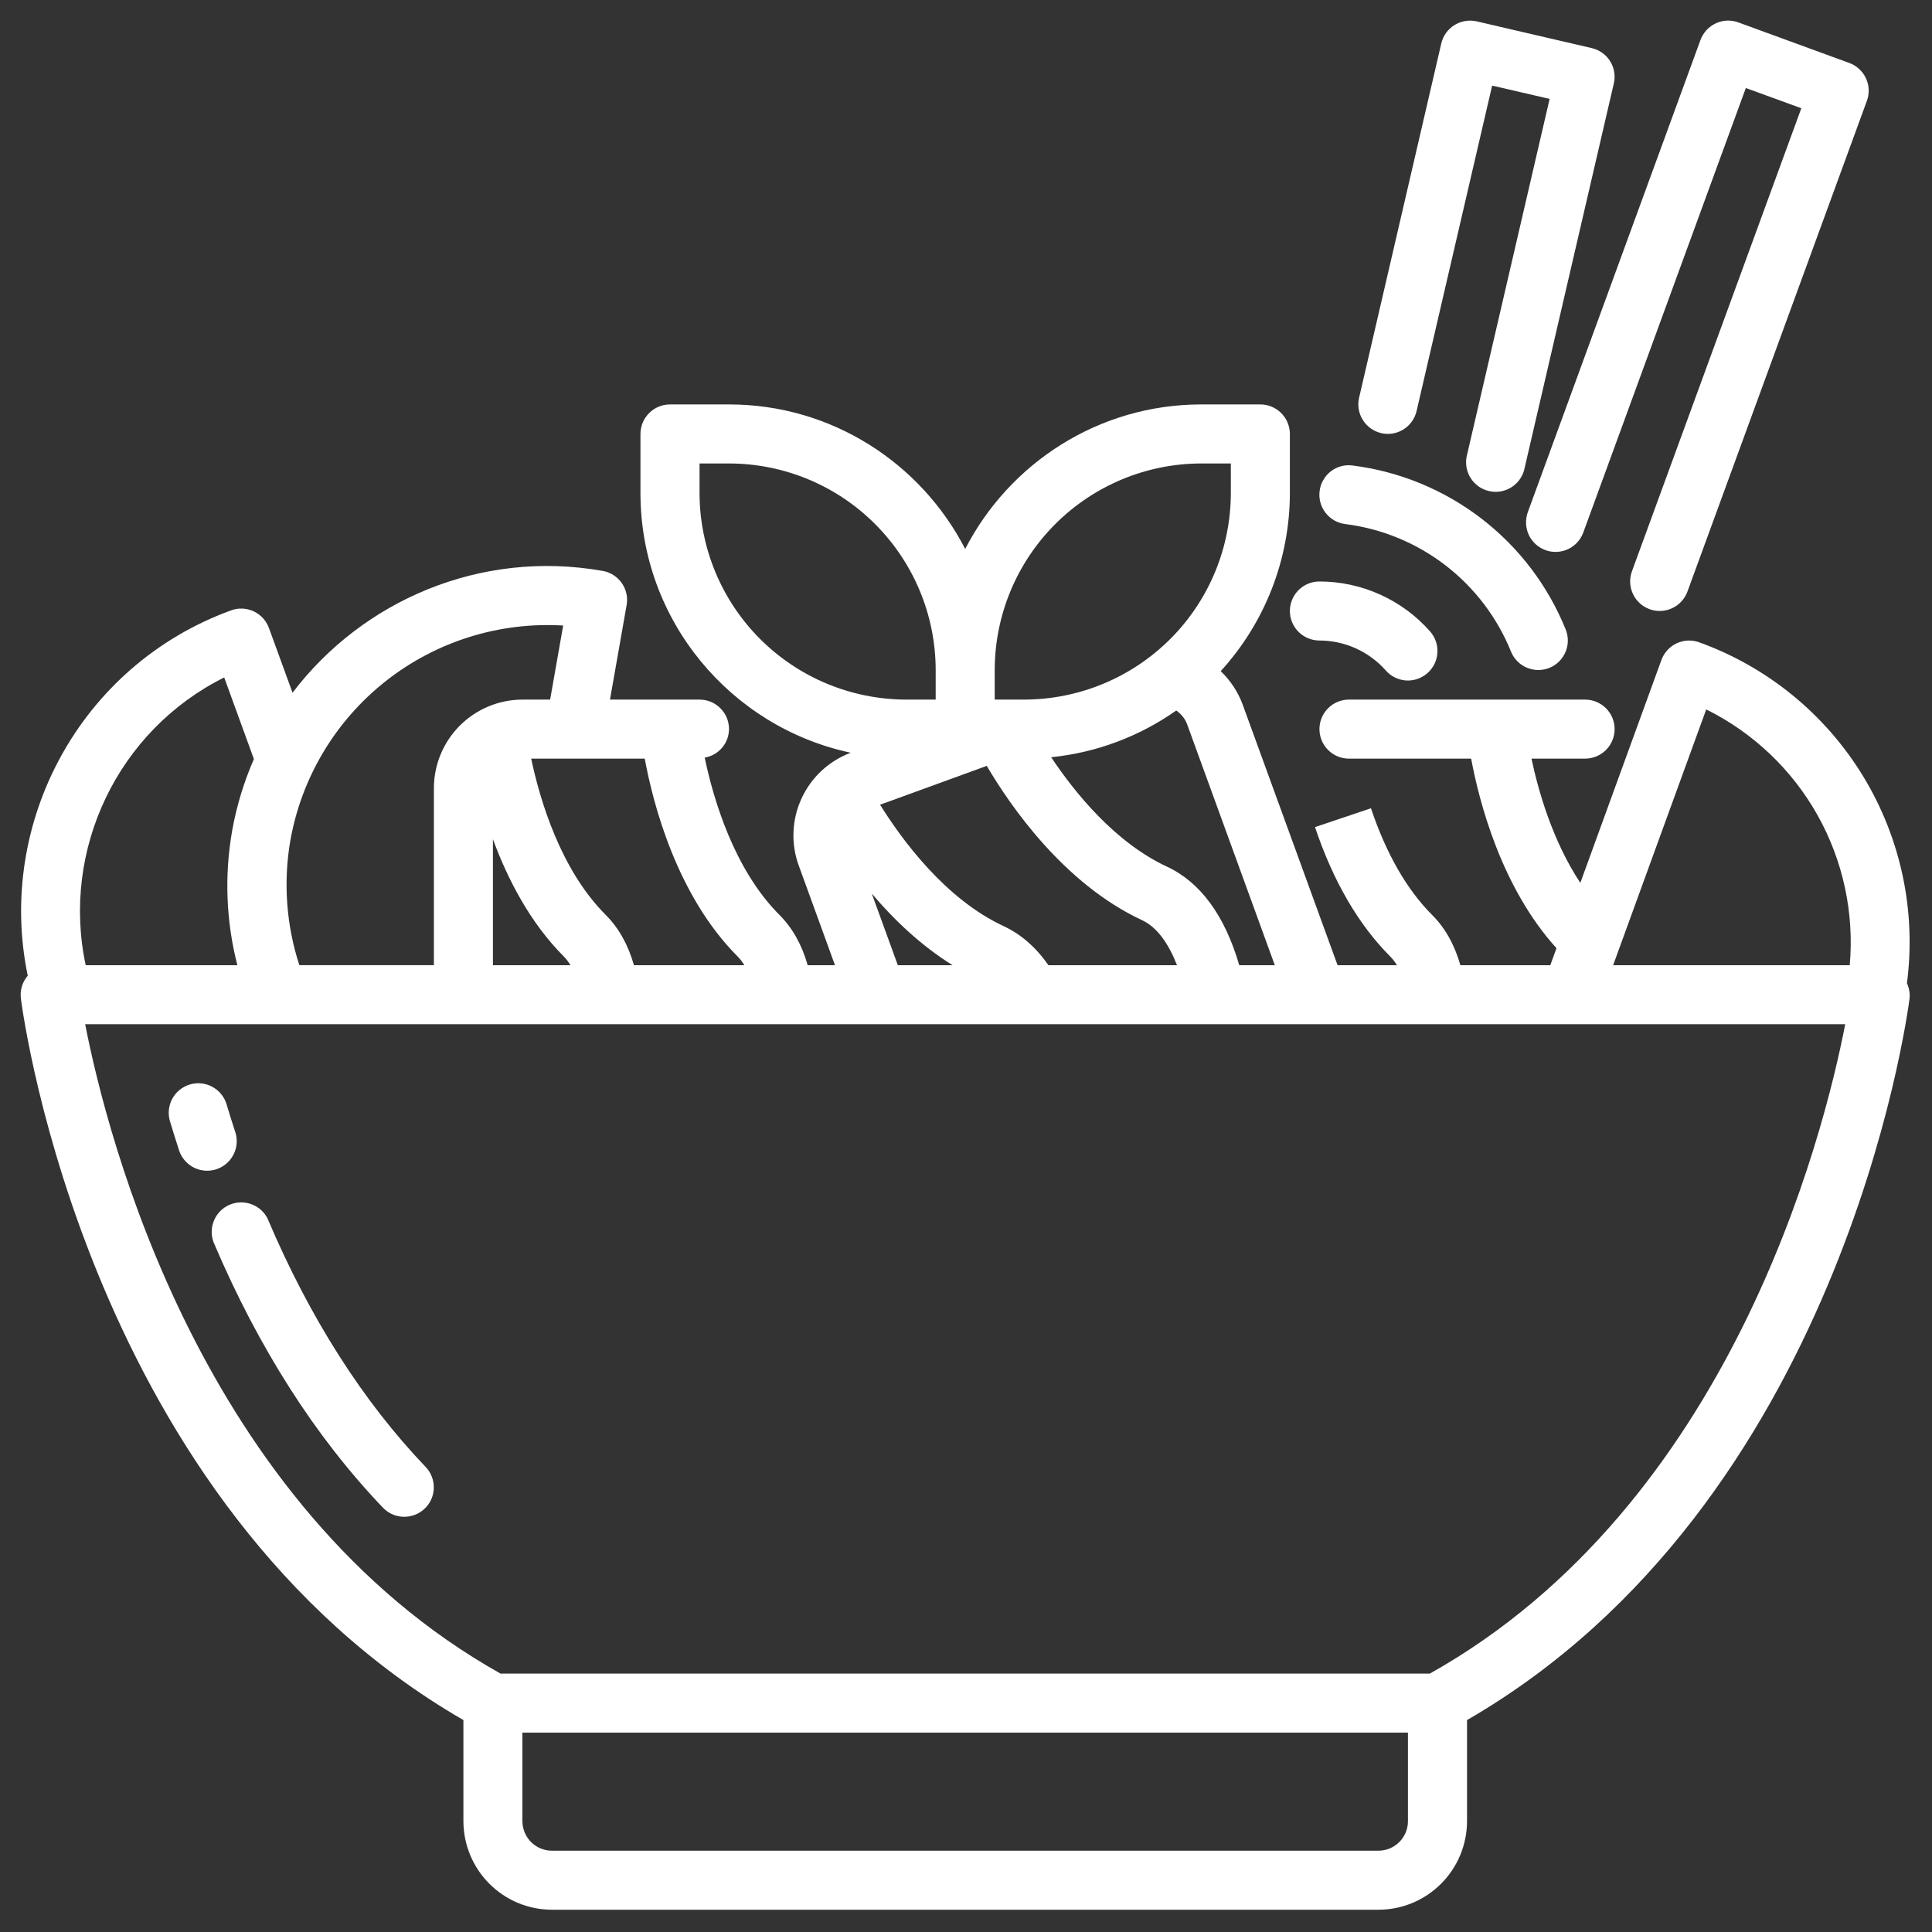 <svg width="36" height="36" viewBox="0 0 36 36" fill="none" xmlns="http://www.w3.org/2000/svg">
<rect x="0" y="0" width="36" height="36" fill="#333333" stroke="none"/>
<path d="M28.796 10.251C28.933 10.301 29.085 10.294 29.217 10.233C29.349 10.172 29.452 10.06 29.502 9.923L32.531 1.64L33.565 2.017L30.409 10.645C30.359 10.782 30.365 10.933 30.427 11.066C30.488 11.198 30.6 11.301 30.737 11.351C30.874 11.401 31.025 11.395 31.158 11.333C31.29 11.272 31.393 11.16 31.443 11.023L34.787 1.878C34.812 1.811 34.823 1.738 34.82 1.666C34.817 1.594 34.799 1.523 34.769 1.458C34.738 1.392 34.695 1.333 34.642 1.285C34.589 1.236 34.526 1.198 34.458 1.173L32.393 0.418C32.325 0.393 32.253 0.381 32.18 0.384C32.108 0.387 32.037 0.404 31.972 0.435C31.906 0.465 31.847 0.508 31.798 0.561C31.749 0.615 31.711 0.677 31.686 0.745L28.468 9.545C28.444 9.613 28.433 9.685 28.436 9.757C28.439 9.829 28.456 9.9 28.486 9.966C28.517 10.031 28.56 10.09 28.613 10.139C28.666 10.188 28.729 10.225 28.796 10.25V10.251ZM25.736 8.071C25.878 8.104 26.028 8.079 26.151 8.002C26.275 7.924 26.363 7.801 26.396 7.659L27.804 1.595L28.875 1.843L27.328 8.511C27.301 8.65 27.33 8.795 27.407 8.914C27.485 9.034 27.606 9.118 27.745 9.15C27.883 9.183 28.029 9.16 28.151 9.087C28.273 9.014 28.363 8.897 28.4 8.759L30.071 1.556C30.088 1.485 30.09 1.412 30.078 1.341C30.067 1.27 30.041 1.201 30.002 1.14C29.964 1.079 29.914 1.025 29.855 0.984C29.796 0.942 29.729 0.912 29.659 0.896L27.516 0.398C27.374 0.366 27.225 0.391 27.101 0.468C26.977 0.545 26.889 0.668 26.856 0.81L25.325 7.41C25.308 7.48 25.306 7.553 25.318 7.625C25.33 7.696 25.355 7.764 25.394 7.825C25.432 7.887 25.482 7.94 25.541 7.982C25.599 8.024 25.666 8.054 25.736 8.07V8.071ZM24.585 11.935C25.058 11.935 25.509 12.139 25.823 12.494C25.87 12.548 25.928 12.593 25.993 12.624C26.058 12.656 26.129 12.675 26.201 12.68C26.273 12.684 26.345 12.674 26.413 12.651C26.482 12.627 26.545 12.59 26.599 12.542C26.708 12.446 26.775 12.31 26.784 12.164C26.793 12.019 26.744 11.876 26.648 11.766C26.389 11.473 26.072 11.239 25.717 11.079C25.361 10.918 24.975 10.835 24.585 10.835C24.439 10.835 24.3 10.893 24.196 10.996C24.093 11.099 24.035 11.239 24.035 11.385C24.035 11.531 24.093 11.671 24.196 11.774C24.3 11.877 24.439 11.935 24.585 11.935ZM25.066 9.765C25.746 9.85 26.39 10.116 26.933 10.533C27.476 10.951 27.898 11.506 28.155 12.141C28.182 12.208 28.222 12.269 28.272 12.32C28.323 12.372 28.383 12.413 28.45 12.441C28.516 12.469 28.588 12.484 28.66 12.485C28.732 12.485 28.804 12.472 28.871 12.445C28.938 12.418 28.999 12.377 29.05 12.327C29.102 12.276 29.142 12.216 29.171 12.149C29.199 12.083 29.214 12.011 29.214 11.939C29.215 11.867 29.201 11.796 29.174 11.729C28.844 10.912 28.302 10.198 27.603 9.662C26.905 9.125 26.076 8.784 25.203 8.674C25.131 8.664 25.058 8.669 24.988 8.688C24.918 8.707 24.853 8.74 24.796 8.784C24.739 8.828 24.691 8.884 24.656 8.947C24.62 9.01 24.597 9.079 24.589 9.151C24.551 9.452 24.765 9.727 25.066 9.765Z" fill="white"/>
<path d="M31.662 11.969C31.595 11.944 31.523 11.933 31.45 11.936C31.378 11.939 31.308 11.957 31.242 11.987C31.177 12.018 31.118 12.061 31.069 12.114C31.021 12.167 30.983 12.23 30.958 12.298L29.447 16.451C28.929 15.668 28.663 14.734 28.537 14.136H29.536C29.681 14.136 29.821 14.078 29.925 13.975C30.028 13.872 30.086 13.732 30.086 13.586C30.086 13.44 30.028 13.3 29.925 13.197C29.821 13.094 29.681 13.036 29.536 13.036H25.136C24.99 13.036 24.85 13.094 24.747 13.197C24.644 13.3 24.586 13.44 24.586 13.586C24.586 13.732 24.644 13.872 24.747 13.975C24.85 14.078 24.99 14.136 25.136 14.136H27.413C27.561 14.937 27.974 16.534 29.003 17.668L28.887 17.986H27.212C27.106 17.61 26.932 17.294 26.684 17.047C26.215 16.577 25.83 15.908 25.546 15.061L24.503 15.412C24.842 16.421 25.315 17.233 25.907 17.825C25.954 17.872 25.994 17.927 26.03 17.986H24.924L23.153 13.122C23.066 12.888 22.926 12.678 22.746 12.506C23.574 11.599 24.034 10.415 24.035 9.186V8.086C24.035 8.014 24.02 7.942 23.993 7.876C23.965 7.809 23.924 7.748 23.873 7.697C23.822 7.646 23.762 7.606 23.695 7.578C23.628 7.55 23.557 7.536 23.485 7.536H22.385C20.469 7.536 18.807 8.632 17.985 10.229C17.162 8.633 15.501 7.536 13.585 7.536H12.485C12.412 7.536 12.341 7.55 12.274 7.578C12.207 7.605 12.147 7.646 12.096 7.697C12.045 7.748 12.004 7.809 11.976 7.875C11.949 7.942 11.934 8.014 11.934 8.086V9.186C11.934 11.561 13.617 13.55 15.852 14.026C15.447 14.179 15.123 14.478 14.939 14.871C14.847 15.067 14.795 15.279 14.786 15.496C14.776 15.712 14.81 15.929 14.885 16.132L15.559 17.986H15.05C14.944 17.61 14.77 17.294 14.523 17.047C13.673 16.197 13.289 14.874 13.131 14.117C13.257 14.096 13.371 14.031 13.454 13.934C13.537 13.837 13.583 13.714 13.584 13.586C13.584 13.514 13.57 13.442 13.543 13.375C13.515 13.308 13.474 13.248 13.423 13.197C13.372 13.146 13.311 13.105 13.245 13.077C13.178 13.05 13.106 13.036 13.034 13.036H11.366L11.676 11.276C11.689 11.204 11.688 11.132 11.672 11.061C11.656 10.99 11.627 10.924 11.586 10.864C11.544 10.805 11.492 10.755 11.431 10.716C11.37 10.677 11.302 10.65 11.23 10.638C8.957 10.236 6.758 11.188 5.451 12.908L5.011 11.701C4.986 11.634 4.948 11.571 4.9 11.518C4.851 11.465 4.792 11.422 4.727 11.391C4.661 11.361 4.591 11.344 4.519 11.34C4.446 11.337 4.374 11.348 4.307 11.373C1.494 12.397 -0.074 15.332 0.517 18.181C0.467 18.239 0.43 18.306 0.408 18.379C0.386 18.452 0.38 18.529 0.389 18.605C0.439 18.993 1.672 28.024 8.635 32.051V33.935C8.636 34.373 8.81 34.792 9.119 35.101C9.428 35.411 9.848 35.585 10.285 35.585H25.685C26.123 35.585 26.542 35.411 26.852 35.101C27.161 34.792 27.335 34.373 27.336 33.935V32.051C34.298 28.025 35.531 18.993 35.582 18.605C35.591 18.508 35.574 18.409 35.533 18.321C35.708 16.98 35.42 15.619 34.716 14.463C34.012 13.308 32.935 12.428 31.663 11.969L31.662 11.969ZM31.793 13.219C32.667 13.652 33.39 14.339 33.867 15.189C34.344 16.04 34.553 17.015 34.467 17.986H30.058L31.793 13.219ZM23.754 17.986H23.092C22.821 17.057 22.368 16.439 21.743 16.148C20.776 15.697 20.029 14.773 19.587 14.11C20.426 14.025 21.228 13.725 21.918 13.239C22.008 13.303 22.082 13.39 22.121 13.497L23.754 17.985V17.986ZM19.537 17.986C19.305 17.654 19.025 17.407 18.699 17.256C17.617 16.752 16.81 15.655 16.399 14.995L18.387 14.271C18.819 15.006 19.819 16.465 21.278 17.145C21.581 17.285 21.789 17.619 21.932 17.986H19.537ZM22.385 8.636H22.935V9.186C22.934 10.207 22.528 11.185 21.806 11.907C21.084 12.628 20.106 13.034 19.085 13.036H18.535V12.486C18.536 11.465 18.942 10.486 19.664 9.765C20.386 9.043 21.364 8.637 22.385 8.636ZM13.035 9.186V8.636H13.585C14.606 8.637 15.585 9.043 16.306 9.765C17.028 10.487 17.434 11.465 17.435 12.486V13.036H16.885C15.865 13.034 14.886 12.629 14.164 11.907C13.442 11.185 13.036 10.207 13.035 9.186ZM16.244 16.65C16.648 17.128 17.154 17.614 17.751 17.986H16.73L16.244 16.65ZM13.87 17.986H11.813C11.706 17.61 11.533 17.294 11.286 17.047C10.442 16.204 10.058 14.896 9.898 14.136H12.014C12.168 14.974 12.609 16.686 13.747 17.825C13.793 17.871 13.834 17.926 13.87 17.986ZM9.185 15.637C9.458 16.378 9.874 17.19 10.508 17.825C10.553 17.871 10.594 17.926 10.63 17.986H9.185L9.185 15.637ZM10.494 11.656L10.251 13.036H9.735C9.298 13.037 8.879 13.211 8.569 13.52C8.26 13.829 8.086 14.248 8.085 14.685V17.985H5.578C5.334 17.236 5.276 16.439 5.41 15.663C5.618 14.488 6.251 13.43 7.189 12.691C8.126 11.953 9.302 11.584 10.494 11.656ZM4.178 12.624L4.731 14.144C4.545 14.57 4.409 15.016 4.327 15.473C4.179 16.308 4.212 17.165 4.423 17.986H1.597C1.137 15.831 2.196 13.61 4.177 12.624L4.178 12.624ZM25.685 34.485H10.284C10.138 34.485 9.999 34.427 9.896 34.324C9.793 34.221 9.735 34.081 9.734 33.935V32.285H26.235V33.935C26.235 34.238 25.989 34.485 25.685 34.485ZM26.643 31.185H9.327C3.732 28.049 1.997 21.183 1.587 19.085H34.383C33.976 21.181 32.246 28.044 26.643 31.185Z" fill="white"/>
<path d="M4.39 21.113C4.33 20.929 4.273 20.75 4.222 20.577C4.18 20.437 4.084 20.32 3.956 20.251C3.827 20.181 3.676 20.166 3.537 20.208C3.397 20.25 3.279 20.346 3.21 20.474C3.141 20.602 3.125 20.753 3.167 20.893C3.222 21.075 3.281 21.263 3.344 21.457C3.394 21.59 3.494 21.699 3.622 21.761C3.751 21.822 3.898 21.832 4.033 21.787C4.168 21.742 4.281 21.647 4.347 21.521C4.414 21.396 4.429 21.249 4.39 21.112L4.39 21.113ZM4.993 22.72C4.932 22.591 4.824 22.491 4.691 22.441C4.558 22.39 4.411 22.393 4.28 22.448C4.149 22.504 4.044 22.608 3.989 22.739C3.933 22.87 3.93 23.018 3.981 23.151C4.815 25.114 5.876 26.776 7.136 28.094C7.186 28.146 7.246 28.188 7.312 28.217C7.378 28.246 7.449 28.262 7.521 28.263C7.593 28.265 7.665 28.252 7.732 28.226C7.8 28.2 7.861 28.161 7.913 28.111C7.966 28.061 8.007 28.002 8.037 27.936C8.066 27.869 8.082 27.798 8.083 27.726C8.085 27.654 8.072 27.582 8.046 27.515C8.02 27.448 7.981 27.386 7.931 27.334C6.764 26.114 5.774 24.561 4.992 22.721L4.993 22.72Z" fill="white"/>
</svg>
